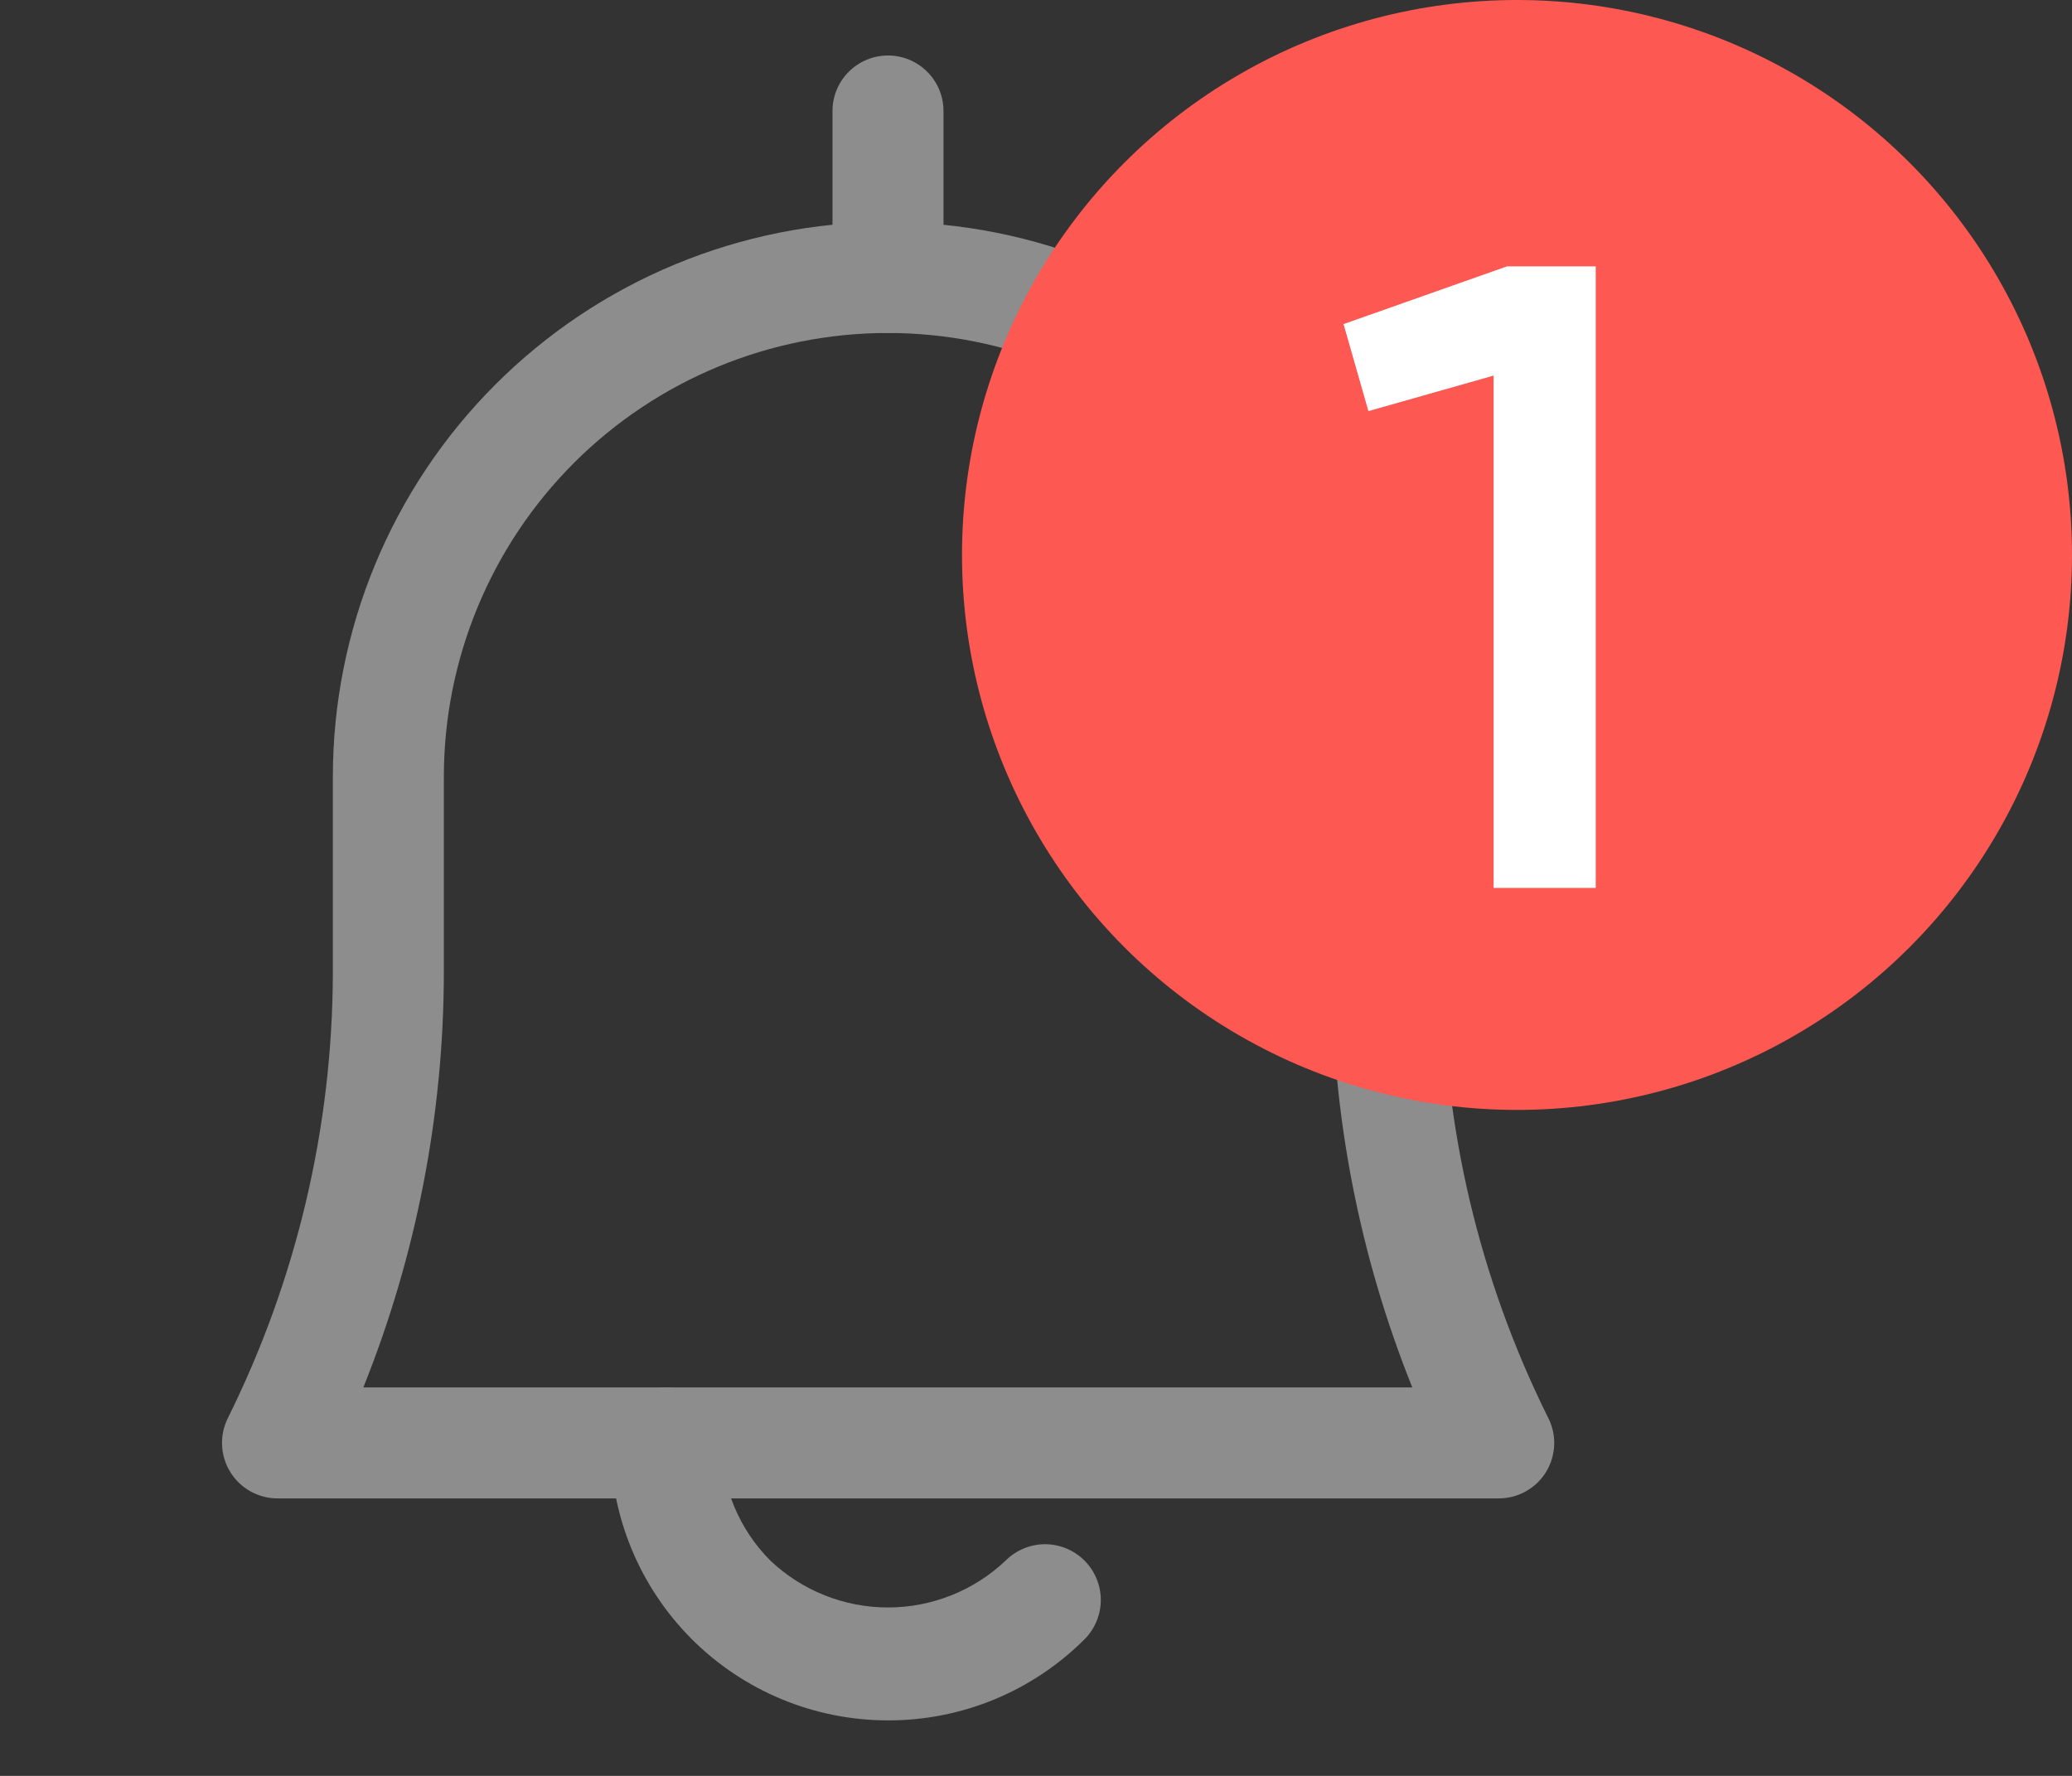 <svg width="28" height="24" viewBox="0 0 28 24" fill="none" xmlns="http://www.w3.org/2000/svg">
<rect x="0" y="0" width="28" height="24" fill="#333333" stroke="none"/>
<path d="M20.248 20.25H3.748C3.62 20.25 3.494 20.216 3.383 20.154C3.271 20.091 3.178 20.001 3.111 19.892C3.044 19.783 3.006 19.659 3.001 19.531C2.995 19.404 3.023 19.277 3.08 19.163C4.006 17.297 4.491 15.245 4.498 13.162V10.5C4.498 8.511 5.288 6.603 6.694 5.197C8.101 3.79 10.009 3 11.998 3C13.987 3 15.895 3.79 17.301 5.197C18.708 6.603 19.498 8.511 19.498 10.5V13.148C19.505 15.23 19.99 17.282 20.915 19.148C20.976 19.262 21.006 19.391 21.003 19.521C20.999 19.651 20.962 19.777 20.895 19.889C20.828 20 20.733 20.091 20.619 20.155C20.506 20.218 20.378 20.251 20.248 20.25ZM4.91 18.75H19.085C18.37 16.969 18.001 15.067 17.998 13.148V10.5C17.998 8.909 17.366 7.383 16.24 6.257C15.115 5.132 13.589 4.5 11.998 4.5C10.406 4.5 8.88 5.132 7.755 6.257C6.63 7.383 5.998 8.909 5.998 10.5V13.148C5.995 15.067 5.625 16.969 4.91 18.75Z" fill="#8D8D8D"/>
<path d="M12 23.25C11.005 23.25 10.052 22.855 9.348 22.152C8.645 21.448 8.25 20.495 8.25 19.5C8.25 19.301 8.329 19.11 8.47 18.97C8.61 18.829 8.801 18.75 9 18.75C9.199 18.75 9.39 18.829 9.53 18.97C9.671 19.11 9.75 19.301 9.75 19.5C9.751 20.096 9.988 20.668 10.41 21.09C10.839 21.497 11.408 21.724 12 21.724C12.592 21.724 13.161 21.497 13.59 21.09C13.66 21.02 13.743 20.965 13.834 20.927C13.926 20.889 14.024 20.869 14.123 20.869C14.221 20.869 14.319 20.889 14.411 20.927C14.502 20.965 14.585 21.02 14.655 21.09C14.725 21.16 14.78 21.243 14.818 21.334C14.856 21.426 14.876 21.524 14.876 21.622C14.876 21.721 14.856 21.819 14.818 21.911C14.78 22.002 14.725 22.085 14.655 22.155C14.306 22.503 13.892 22.779 13.437 22.967C12.981 23.155 12.493 23.251 12 23.25Z" fill="#8D8D8D"/>
<path d="M12 4.5C11.801 4.5 11.61 4.421 11.47 4.28C11.329 4.14 11.25 3.949 11.25 3.75V1.5C11.25 1.301 11.329 1.11 11.47 0.97C11.61 0.829 11.801 0.75 12 0.75C12.199 0.75 12.39 0.829 12.53 0.97C12.671 1.11 12.75 1.301 12.75 1.5V3.75C12.75 3.949 12.671 4.14 12.53 4.28C12.39 4.421 12.199 4.5 12 4.5Z" fill="#8D8D8D"/>
<circle cx="20.5" cy="7.5" r="7.5" fill="#FD5852"/>
<path d="M20.364 3.6H21.564V12H20.184V5.076L18.492 5.556L18.156 4.38L20.364 3.6Z" fill="white"/>
</svg>
